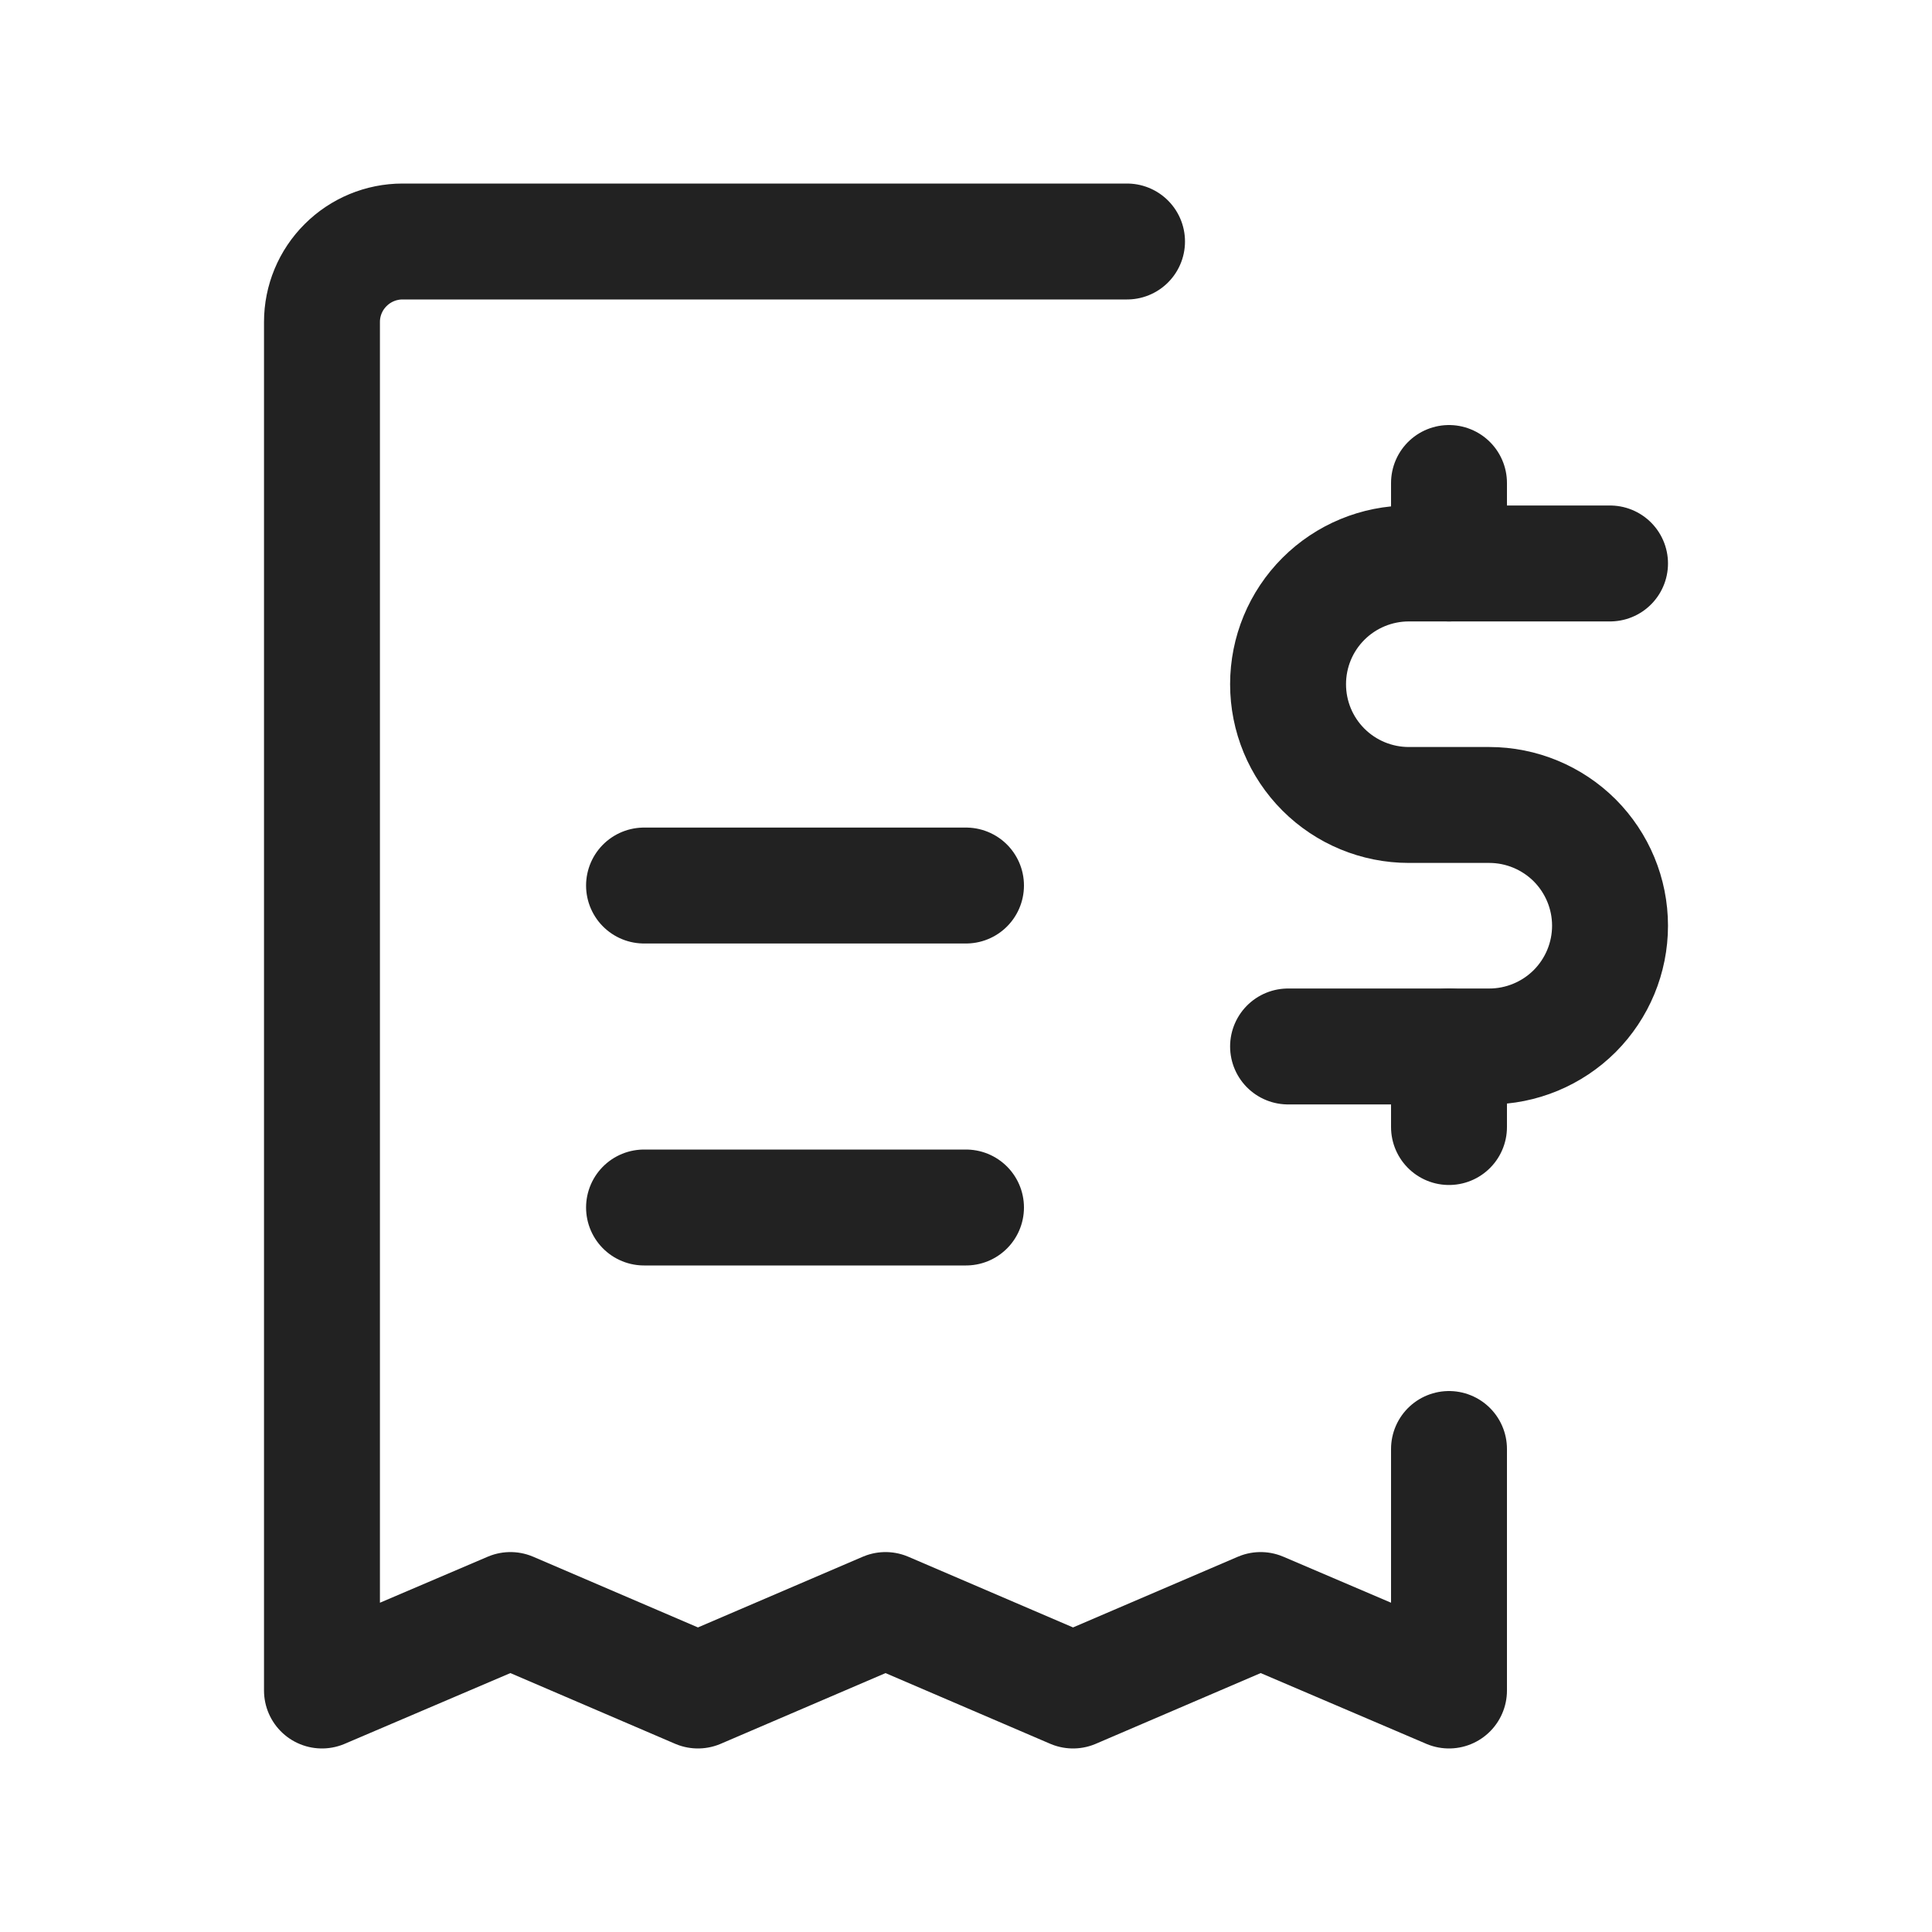 <svg width="20" height="20" viewBox="0 0 20 20" fill="none" xmlns="http://www.w3.org/2000/svg">
<path d="M13.334 10.833H15.417C15.748 10.833 16.066 10.701 16.301 10.467C16.535 10.232 16.667 9.915 16.667 9.583C16.667 9.251 16.535 8.934 16.301 8.699C16.066 8.465 15.748 8.333 15.417 8.333H14.584C14.252 8.333 13.934 8.201 13.7 7.967C13.465 7.732 13.334 7.415 13.334 7.083C13.334 6.751 13.465 6.434 13.7 6.199C13.934 5.965 14.252 5.833 14.584 5.833H16.667" stroke="#222222" stroke-width="1.2" stroke-linecap="round" stroke-linejoin="round"/>
<path d="M11.667 2.5H4.167C3.946 2.5 3.734 2.588 3.578 2.744C3.421 2.9 3.333 3.112 3.333 3.333V17.5L5.284 16.667L7.225 17.5L9.167 16.667L11.108 17.5L13.05 16.667L15 17.5V15" stroke="#222222" stroke-width="1.2" stroke-linecap="round" stroke-linejoin="round"/>
<path d="M10 9.167H6.667M15 5.833V5V5.833ZM15 11.667V10.833V11.667ZM10 12.5H6.667H10Z" stroke="#222222" stroke-width="1.2" stroke-linecap="round" stroke-linejoin="round"/>
</svg>
